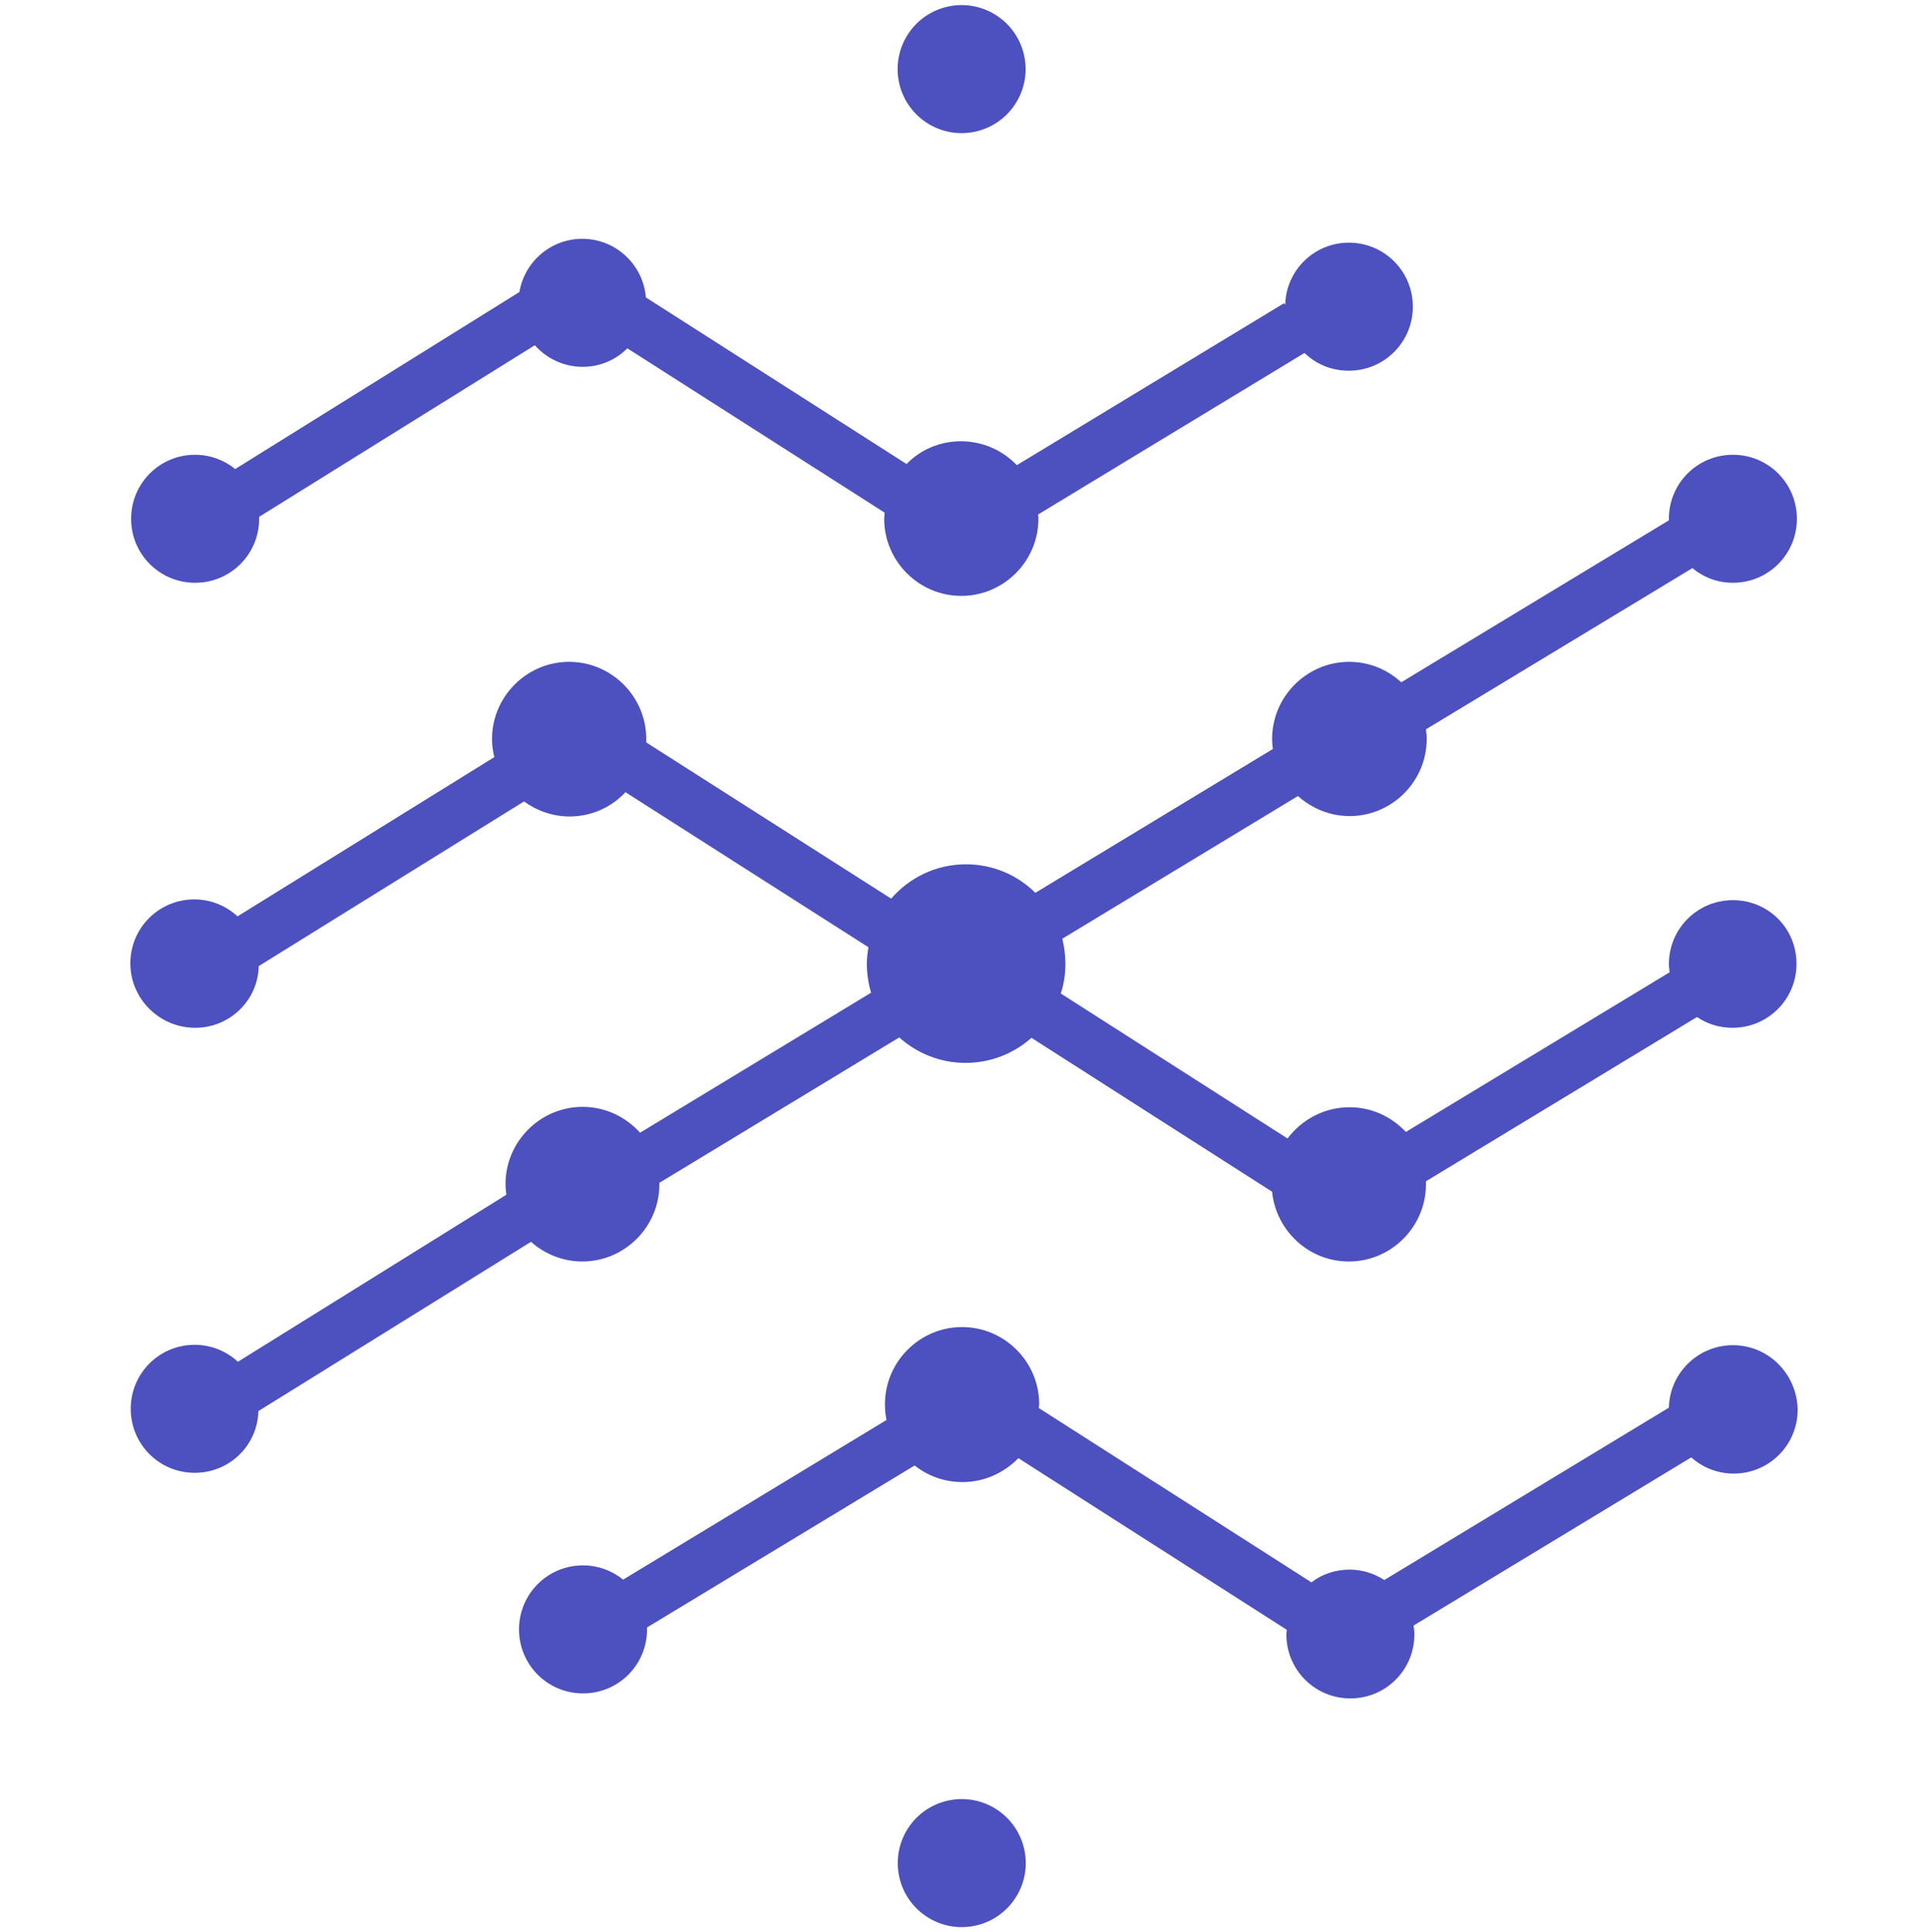<svg width="500" height="501" viewBox="0 0 500 501" fill="none" xmlns="http://www.w3.org/2000/svg">
<g clip-path="url(#clip0_1_8504)">
<path d="M252.076 499.519C261.126 498.05 267.271 489.523 265.803 480.474C264.334 471.424 255.807 465.278 246.757 466.747C237.708 468.216 231.562 476.743 233.031 485.792C234.5 494.842 243.026 500.988 252.076 499.519Z" fill="#4C51BF"/>
<path d="M50.6 151.127C59.8 151.127 67.2 143.727 67.2 134.527C67.2 134.327 67.2 134.127 67.2 133.927V134.027L138.7 89.527C141.7 92.927 146.2 95.127 151.1 95.127C155.6 95.127 159.7 93.327 162.7 90.327L229.4 132.927C229.4 133.427 229.3 133.927 229.3 134.527C229.3 145.527 238.3 154.527 249.3 154.527C260.3 154.527 269.3 145.527 269.3 134.527C269.3 134.127 269.3 133.827 269.2 133.427L338.3 91.527C341.3 94.427 345.3 96.127 349.8 96.127C359 96.127 366.4 88.727 366.4 79.527C366.4 70.327 359 62.927 349.8 62.927C340.8 62.927 333.5 70.127 333.3 79.027L333 78.627L263.7 120.627C260.1 116.827 254.9 114.427 249.2 114.427C243.7 114.427 238.7 116.627 235.1 120.327L167.5 77.127C166.8 68.627 159.7 61.927 151 61.927C142.8 61.927 136 67.927 134.7 75.727L61 121.627C58.2 119.327 54.5 117.927 50.6 117.927C41.4 117.927 34 125.327 34 134.527C34 143.727 41.4 151.127 50.6 151.127Z" fill="#4C51BF"/>
<path d="M253.197 34.077C262.12 31.97 267.645 23.029 265.538 14.107C263.431 5.185 254.49 -0.34 245.568 1.767C236.646 3.874 231.121 12.814 233.228 21.737C235.334 30.659 244.275 36.184 253.197 34.077Z" fill="#4C51BF"/>
<path d="M449.4 233.427C440.2 233.427 432.8 240.827 432.8 250.027C432.8 250.727 432.9 251.427 433 252.127L364.6 293.527C360.9 289.627 355.8 287.127 350 287.127C343.4 287.127 337.6 290.327 333.9 295.227L275.1 257.627C275.9 255.227 276.3 252.627 276.3 249.927C276.3 247.727 276 245.527 275.5 243.427L336.6 206.427C340.2 209.627 344.9 211.627 350 211.627C361 211.627 370 202.627 370 191.627C370 190.727 369.9 189.927 369.8 189.127L438.9 147.327C441.8 149.727 445.4 151.127 449.4 151.127C458.6 151.127 466 143.727 466 134.527C466 125.327 458.6 117.927 449.4 117.927C440.2 117.927 432.8 125.327 432.8 134.527C432.8 134.627 432.8 134.827 432.8 134.927L363.4 176.927C359.8 173.627 355.1 171.627 349.9 171.627C338.9 171.627 329.9 180.627 329.9 191.627C329.9 192.527 330 193.427 330.1 194.227L268.5 231.527C263.9 226.927 257.5 224.127 250.5 224.127C242.7 224.127 235.8 227.627 231.1 233.027L167.6 192.527C167.6 192.227 167.6 191.927 167.6 191.627C167.6 180.627 158.6 171.627 147.6 171.627C136.6 171.627 127.6 180.627 127.6 191.627C127.6 193.227 127.8 194.827 128.2 196.327L61.6 237.627C58.7 234.927 54.7 233.227 50.4 233.227C41.2 233.227 33.8 240.627 33.8 249.827C33.8 259.027 41.4 266.527 50.6 266.527C59.6 266.527 66.9 259.427 67.1 250.527L135.9 207.827C139.2 210.227 143.3 211.727 147.7 211.727C153.4 211.727 158.6 209.327 162.2 205.427L225.2 245.627C225 247.027 224.8 248.427 224.8 249.927C224.8 252.527 225.2 255.027 225.9 257.427L166 293.727C162.3 289.627 157 287.027 151.1 287.027C140.1 287.027 131.1 296.027 131.1 307.027C131.1 308.027 131.2 308.927 131.3 309.827L61.7 353.127C58.8 350.427 54.8 348.727 50.5 348.727C41.3 348.727 33.9 356.127 33.9 365.327C33.9 374.527 41.3 381.927 50.5 381.927C59.5 381.927 66.8 374.827 67 365.927L137.7 322.027C141.2 325.127 145.9 327.127 151 327.127C162 327.127 171 318.127 171 307.127C171 307.027 171 306.827 171 306.727L233.2 269.027C237.8 273.127 243.8 275.627 250.4 275.627C257 275.627 263 273.127 267.5 269.127L329.9 309.027C330.9 319.127 339.4 327.127 349.8 327.127C360.8 327.127 369.8 318.127 369.8 307.127C369.8 306.827 369.8 306.627 369.8 306.327L440.1 263.727C442.7 265.527 445.9 266.527 449.3 266.527C458.5 266.527 465.9 259.127 465.9 249.927C465.9 240.727 458.6 233.427 449.4 233.427Z" fill="#4C51BF"/>
<path d="M449.4 348.827C440.4 348.827 433 356.027 432.8 365.027L359 409.727C356.4 408.027 353.3 407.027 350 407.027C346.3 407.027 342.8 408.227 340.1 410.327L269.4 365.127C269.4 364.827 269.5 364.427 269.5 364.127C269.5 353.127 260.5 344.127 249.5 344.127C238.5 344.127 229.5 353.127 229.5 364.127C229.5 365.527 229.6 366.827 229.9 368.227L161.6 409.627C158.8 407.327 155.1 405.927 151.2 405.927C142 405.927 134.6 413.327 134.6 422.527C134.6 431.727 142 439.127 151.2 439.127C160.4 439.127 167.8 431.727 167.8 422.527C167.8 422.327 167.8 422.127 167.8 421.927V422.027L237.2 380.027C240.6 382.727 244.9 384.327 249.6 384.327C255.3 384.327 260.4 381.927 264.1 378.127L333.7 422.627C333.7 423.027 333.6 423.427 333.6 423.827C333.6 433.027 341 440.427 350.2 440.427C359.4 440.427 366.8 433.027 366.8 423.827C366.8 423.027 366.7 422.227 366.6 421.527L438.6 377.927C441.5 380.527 445.4 382.127 449.6 382.127C458.8 382.127 466.2 374.727 466.2 365.527C466 356.227 458.6 348.827 449.4 348.827Z" fill="#4C51BF"/>
</g>
<defs>
<clipPath id="clip0_1_8504">
<rect width="500" height="500" fill="white" transform="translate(0 0.527)"/>
</clipPath>
</defs>
</svg>
